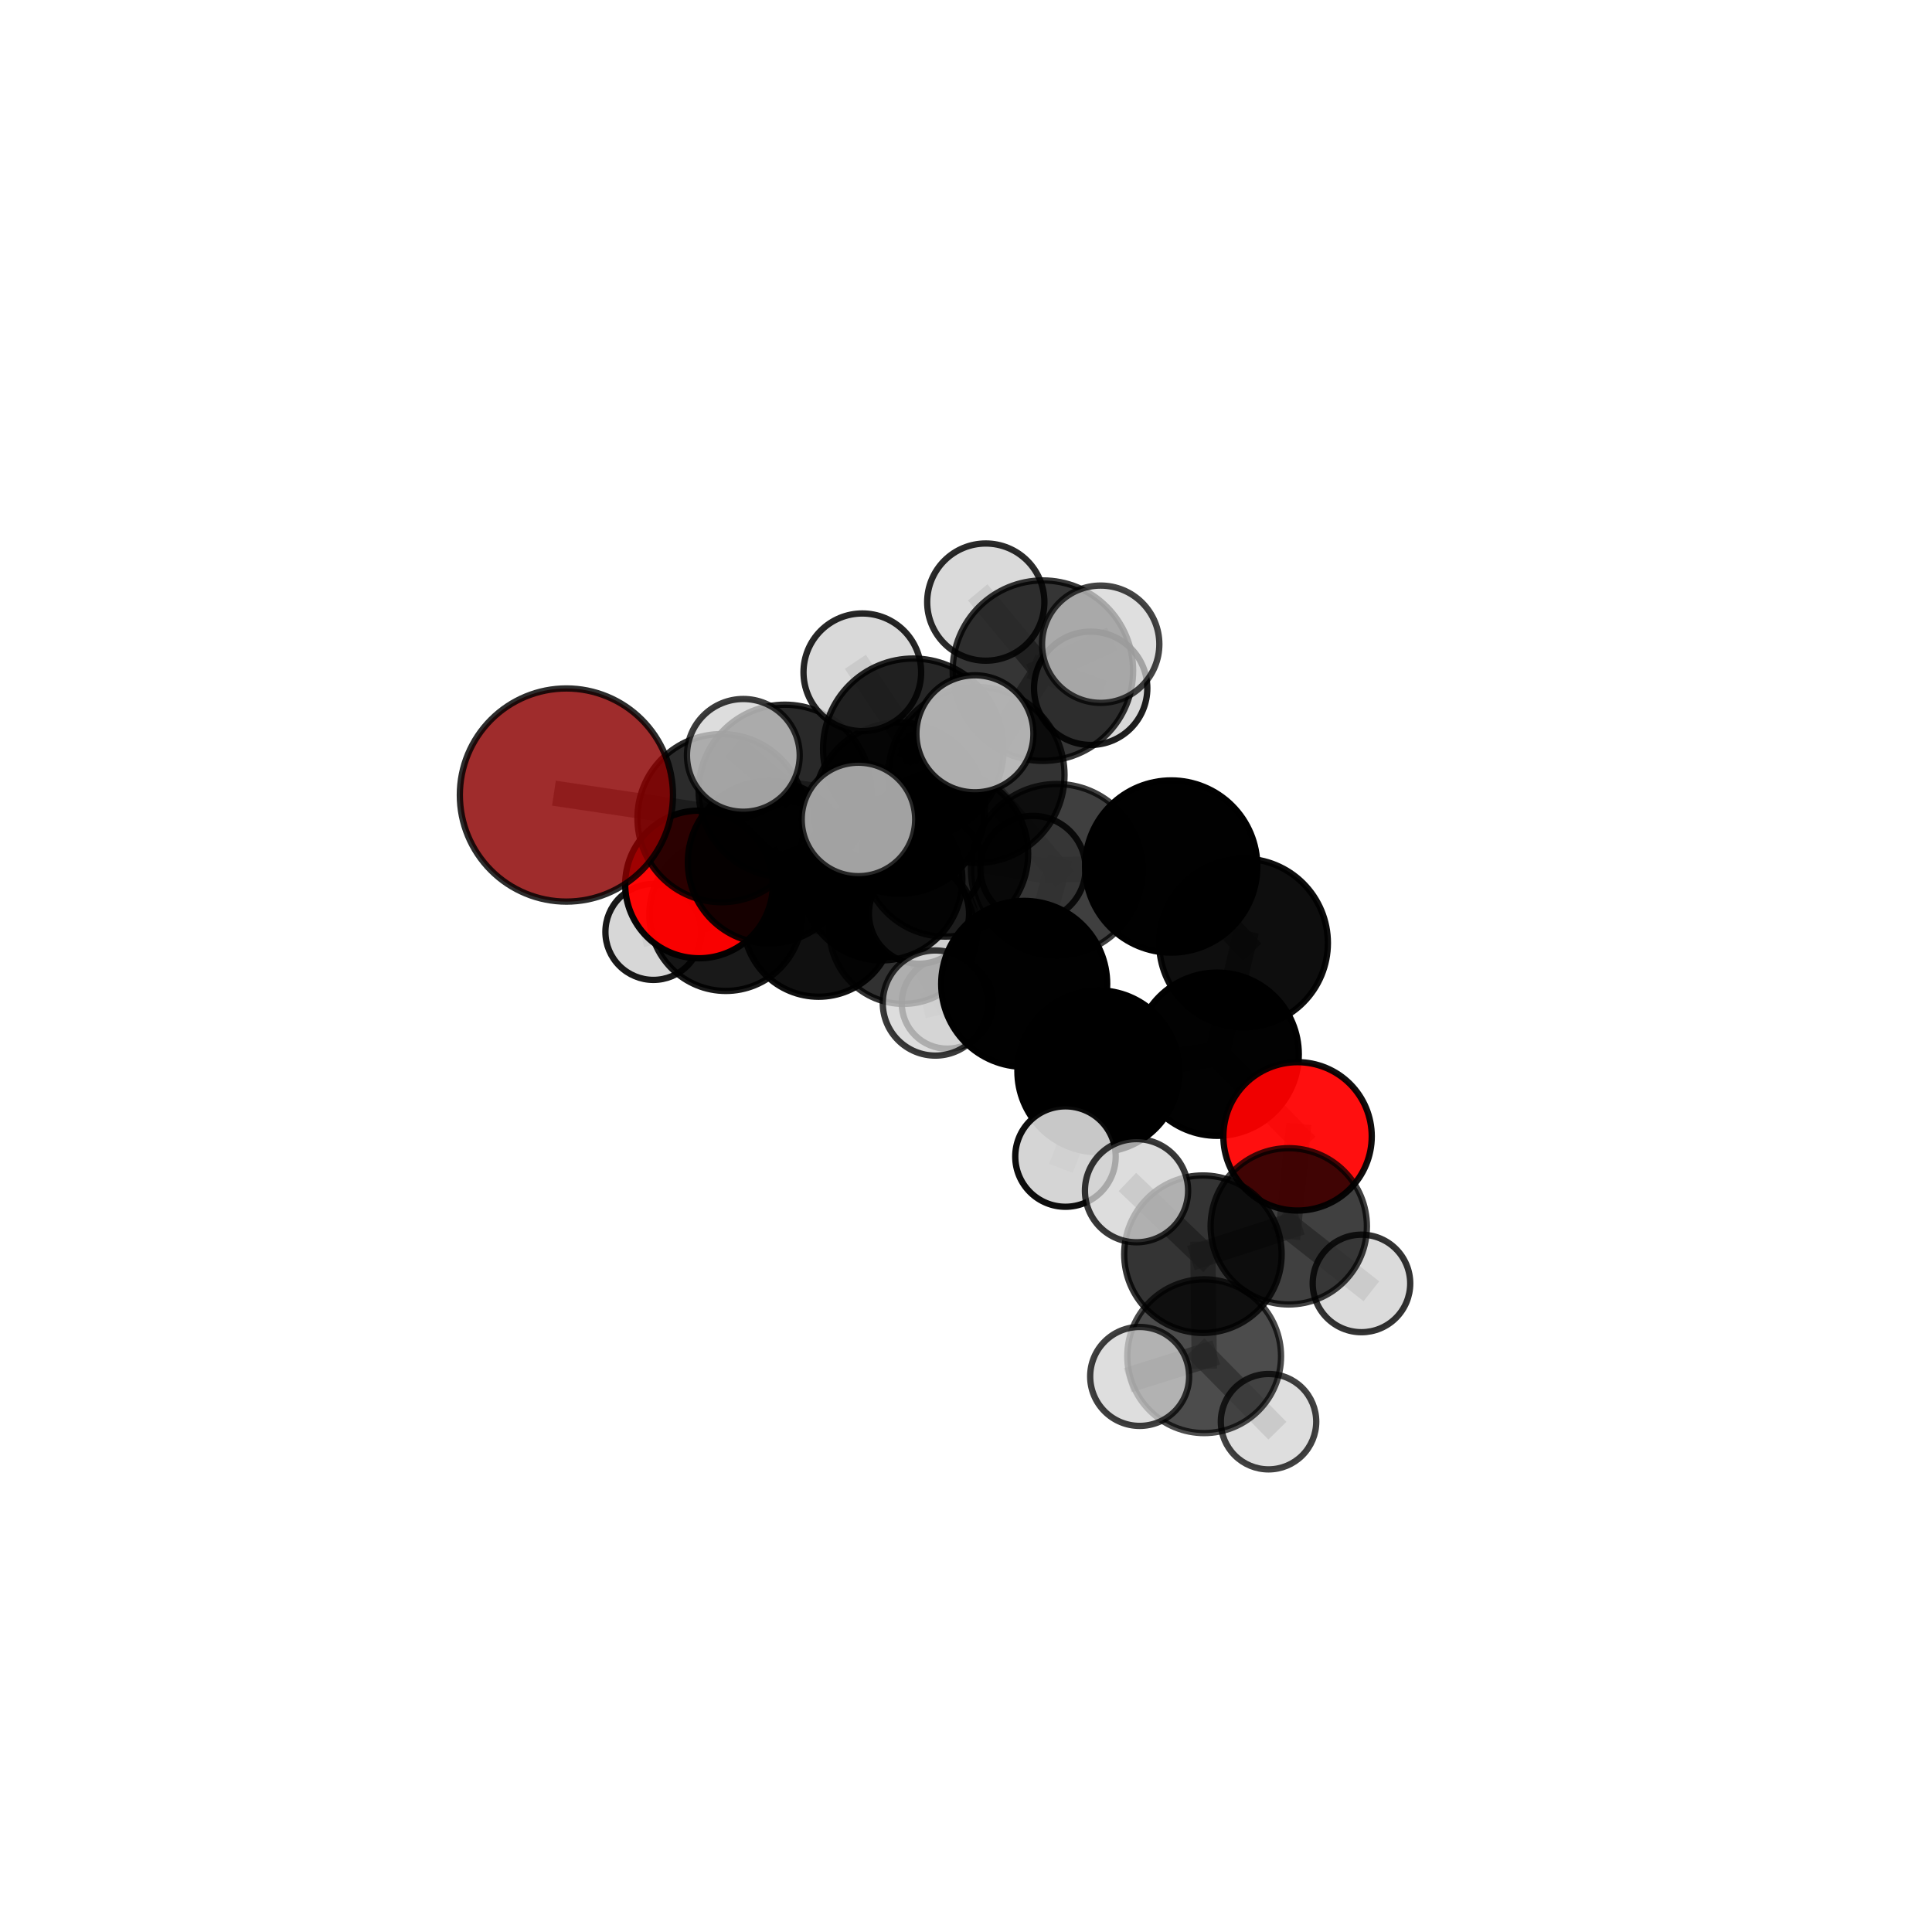 <?xml version="1.0" encoding="utf-8" standalone="no"?>
<!DOCTYPE svg PUBLIC "-//W3C//DTD SVG 1.1//EN"
  "http://www.w3.org/Graphics/SVG/1.1/DTD/svg11.dtd">
<svg xmlns:xlink="http://www.w3.org/1999/xlink" width="153pt" height="153pt" viewBox="0 0 153 153" xmlns="http://www.w3.org/2000/svg" version="1.1">
 <defs>
  <style type="text/css">*{stroke-linejoin: round; stroke-linecap: butt}</style>
 </defs>
 <g id="figure_1">
  <g id="patch_1">
   <path d="M 0 153 
L 153 153 
L 153 0 
L 0 0 
L 0 153 
z
" style="fill: none"/>
  </g>
  <g id="patch_2">
   <path d="M 7.2 145.8 
L 145.8 145.8 
L 145.8 7.2 
L 7.2 7.2 
L 7.2 145.8 
z
" style="fill: none"/>
  </g>
  <g id="axes_1">
   <g id="line2d_1">
    <path d="M 44.856 62.96 
L 57.139 64.791 
" clip-path="url(#p65ae4359fa)" style="fill: none; stroke: #808080; stroke-opacity: 0.704; stroke-width: 2; stroke-linecap: square"/>
   </g>
   <g id="line2d_2">
    <path d="M 57.139 64.791 
L 60.906 68.279 
" clip-path="url(#p65ae4359fa)" style="fill: none; stroke: #808080; stroke-opacity: 0.683; stroke-width: 2; stroke-linecap: square"/>
   </g>
   <g id="line2d_3">
    <path d="M 102.756 89.992 
L 96.39 83.484 
" clip-path="url(#p65ae4359fa)" style="fill: none; stroke: #808080; stroke-opacity: 0.66; stroke-width: 2; stroke-linecap: square"/>
   </g>
   <g id="line2d_4">
    <path d="M 102.756 89.992 
L 102.06 97.116 
" clip-path="url(#p65ae4359fa)" style="fill: none; stroke: #808080; stroke-opacity: 0.64; stroke-width: 2; stroke-linecap: square"/>
   </g>
   <g id="line2d_5">
    <path d="M 102.06 97.116 
L 95.262 99.323 
" clip-path="url(#p65ae4359fa)" style="fill: none; stroke: #808080; stroke-opacity: 0.635; stroke-width: 2; stroke-linecap: square"/>
   </g>
   <g id="line2d_6">
    <path d="M 102.06 97.116 
L 107.817 101.64 
" clip-path="url(#p65ae4359fa)" style="fill: none; stroke: #808080; stroke-opacity: 0.622; stroke-width: 2; stroke-linecap: square"/>
   </g>
   <g id="line2d_7">
    <path d="M 55.357 70.042 
L 60.906 68.279 
" clip-path="url(#p65ae4359fa)" style="fill: none; stroke: #808080; stroke-opacity: 0.655; stroke-width: 2; stroke-linecap: square"/>
   </g>
   <g id="line2d_8">
    <path d="M 55.357 70.042 
L 57.48 72.419 
" clip-path="url(#p65ae4359fa)" style="fill: none; stroke: #808080; stroke-opacity: 0.629; stroke-width: 2; stroke-linecap: square"/>
   </g>
   <g id="line2d_9">
    <path d="M 57.48 72.419 
L 64.827 72.969 
" clip-path="url(#p65ae4359fa)" style="fill: none; stroke: #808080; stroke-opacity: 0.607; stroke-width: 2; stroke-linecap: square"/>
   </g>
   <g id="line2d_10">
    <path d="M 57.48 72.419 
L 51.744 73.801 
" clip-path="url(#p65ae4359fa)" style="fill: none; stroke: #808080; stroke-opacity: 0.606; stroke-width: 2; stroke-linecap: square"/>
   </g>
   <g id="line2d_11">
    <path d="M 77.331 61.371 
L 83.689 68.884 
" clip-path="url(#p65ae4359fa)" style="fill: none; stroke: #808080; stroke-opacity: 0.734; stroke-width: 2; stroke-linecap: square"/>
   </g>
   <g id="line2d_12">
    <path d="M 77.331 61.371 
L 71.218 64 
" clip-path="url(#p65ae4359fa)" style="fill: none; stroke: #808080; stroke-opacity: 0.734; stroke-width: 2; stroke-linecap: square"/>
   </g>
   <g id="line2d_13">
    <path d="M 77.331 61.371 
L 82.59 53.111 
" clip-path="url(#p65ae4359fa)" style="fill: none; stroke: #808080; stroke-opacity: 0.762; stroke-width: 2; stroke-linecap: square"/>
   </g>
   <g id="line2d_14">
    <path d="M 77.331 61.371 
L 72.329 59.302 
" clip-path="url(#p65ae4359fa)" style="fill: none; stroke: #808080; stroke-opacity: 0.762; stroke-width: 2; stroke-linecap: square"/>
   </g>
   <g id="line2d_15">
    <path d="M 83.689 68.884 
L 92.752 68.621 
" clip-path="url(#p65ae4359fa)" style="fill: none; stroke: #808080; stroke-opacity: 0.723; stroke-width: 2; stroke-linecap: square"/>
   </g>
   <g id="line2d_16">
    <path d="M 83.689 68.884 
L 81.108 77.915 
" clip-path="url(#p65ae4359fa)" style="fill: none; stroke: #808080; stroke-opacity: 0.704; stroke-width: 2; stroke-linecap: square"/>
   </g>
   <g id="line2d_17">
    <path d="M 71.218 64 
L 62.157 62.634 
" clip-path="url(#p65ae4359fa)" style="fill: none; stroke: #808080; stroke-opacity: 0.723; stroke-width: 2; stroke-linecap: square"/>
   </g>
   <g id="line2d_18">
    <path d="M 71.218 64 
L 74.857 67.605 
" clip-path="url(#p65ae4359fa)" style="fill: none; stroke: #808080; stroke-opacity: 0.703; stroke-width: 2; stroke-linecap: square"/>
   </g>
   <g id="line2d_19">
    <path d="M 82.59 53.111 
L 78.067 47.682 
" clip-path="url(#p65ae4359fa)" style="fill: none; stroke: #808080; stroke-opacity: 0.786; stroke-width: 2; stroke-linecap: square"/>
   </g>
   <g id="line2d_20">
    <path d="M 82.59 53.111 
L 87.166 51.017 
" clip-path="url(#p65ae4359fa)" style="fill: none; stroke: #808080; stroke-opacity: 0.786; stroke-width: 2; stroke-linecap: square"/>
   </g>
   <g id="line2d_21">
    <path d="M 82.59 53.111 
L 86.373 54.508 
" clip-path="url(#p65ae4359fa)" style="fill: none; stroke: #808080; stroke-opacity: 0.766; stroke-width: 2; stroke-linecap: square"/>
   </g>
   <g id="line2d_22">
    <path d="M 72.329 59.302 
L 68.291 53.24 
" clip-path="url(#p65ae4359fa)" style="fill: none; stroke: #808080; stroke-opacity: 0.788; stroke-width: 2; stroke-linecap: square"/>
   </g>
   <g id="line2d_23">
    <path d="M 72.329 59.302 
L 67.983 64.893 
" clip-path="url(#p65ae4359fa)" style="fill: none; stroke: #808080; stroke-opacity: 0.767; stroke-width: 2; stroke-linecap: square"/>
   </g>
   <g id="line2d_24">
    <path d="M 72.329 59.302 
L 77.206 58.111 
" clip-path="url(#p65ae4359fa)" style="fill: none; stroke: #808080; stroke-opacity: 0.785; stroke-width: 2; stroke-linecap: square"/>
   </g>
   <g id="line2d_25">
    <path d="M 92.752 68.621 
L 98.477 74.679 
" clip-path="url(#p65ae4359fa)" style="fill: none; stroke: #808080; stroke-opacity: 0.714; stroke-width: 2; stroke-linecap: square"/>
   </g>
   <g id="line2d_26">
    <path d="M 81.108 77.915 
L 86.982 84.84 
" clip-path="url(#p65ae4359fa)" style="fill: none; stroke: #808080; stroke-opacity: 0.675; stroke-width: 2; stroke-linecap: square"/>
   </g>
   <g id="line2d_27">
    <path d="M 81.108 77.915 
L 74.072 79.432 
" clip-path="url(#p65ae4359fa)" style="fill: none; stroke: #808080; stroke-opacity: 0.683; stroke-width: 2; stroke-linecap: square"/>
   </g>
   <g id="line2d_28">
    <path d="M 62.157 62.634 
L 57.139 64.791 
" clip-path="url(#p65ae4359fa)" style="fill: none; stroke: #808080; stroke-opacity: 0.713; stroke-width: 2; stroke-linecap: square"/>
   </g>
   <g id="line2d_29">
    <path d="M 62.157 62.634 
L 58.867 59.819 
" clip-path="url(#p65ae4359fa)" style="fill: none; stroke: #808080; stroke-opacity: 0.738; stroke-width: 2; stroke-linecap: square"/>
   </g>
   <g id="line2d_30">
    <path d="M 74.857 67.605 
L 69.824 69.666 
" clip-path="url(#p65ae4359fa)" style="fill: none; stroke: #808080; stroke-opacity: 0.673; stroke-width: 2; stroke-linecap: square"/>
   </g>
   <g id="line2d_31">
    <path d="M 74.857 67.605 
L 81.802 68.779 
" clip-path="url(#p65ae4359fa)" style="fill: none; stroke: #808080; stroke-opacity: 0.683; stroke-width: 2; stroke-linecap: square"/>
   </g>
   <g id="line2d_32">
    <path d="M 98.477 74.679 
L 96.39 83.484 
" clip-path="url(#p65ae4359fa)" style="fill: none; stroke: #808080; stroke-opacity: 0.687; stroke-width: 2; stroke-linecap: square"/>
   </g>
   <g id="line2d_33">
    <path d="M 86.982 84.84 
L 96.39 83.484 
" clip-path="url(#p65ae4359fa)" style="fill: none; stroke: #808080; stroke-opacity: 0.667; stroke-width: 2; stroke-linecap: square"/>
   </g>
   <g id="line2d_34">
    <path d="M 86.982 84.84 
L 84.378 91.59 
" clip-path="url(#p65ae4359fa)" style="fill: none; stroke: #808080; stroke-opacity: 0.65; stroke-width: 2; stroke-linecap: square"/>
   </g>
   <g id="line2d_35">
    <path d="M 69.824 69.666 
L 60.906 68.279 
" clip-path="url(#p65ae4359fa)" style="fill: none; stroke: #808080; stroke-opacity: 0.664; stroke-width: 2; stroke-linecap: square"/>
   </g>
   <g id="line2d_36">
    <path d="M 69.824 69.666 
L 72.778 72.355 
" clip-path="url(#p65ae4359fa)" style="fill: none; stroke: #808080; stroke-opacity: 0.648; stroke-width: 2; stroke-linecap: square"/>
   </g>
   <g id="line2d_37">
    <path d="M 95.262 99.323 
L 95.361 107.401 
" clip-path="url(#p65ae4359fa)" style="fill: none; stroke: #808080; stroke-opacity: 0.628; stroke-width: 2; stroke-linecap: square"/>
   </g>
   <g id="line2d_38">
    <path d="M 95.262 99.323 
L 90.005 94.294 
" clip-path="url(#p65ae4359fa)" style="fill: none; stroke: #808080; stroke-opacity: 0.65; stroke-width: 2; stroke-linecap: square"/>
   </g>
   <g id="line2d_39">
    <path d="M 64.827 72.969 
L 71.54 73.646 
" clip-path="url(#p65ae4359fa)" style="fill: none; stroke: #808080; stroke-opacity: 0.594; stroke-width: 2; stroke-linecap: square"/>
   </g>
   <g id="line2d_40">
    <path d="M 95.361 107.401 
L 90.252 109.004 
" clip-path="url(#p65ae4359fa)" style="fill: none; stroke: #808080; stroke-opacity: 0.621; stroke-width: 2; stroke-linecap: square"/>
   </g>
   <g id="line2d_41">
    <path d="M 95.361 107.401 
L 100.459 112.587 
" clip-path="url(#p65ae4359fa)" style="fill: none; stroke: #808080; stroke-opacity: 0.606; stroke-width: 2; stroke-linecap: square"/>
   </g>
   <g id="line2d_42">
    <path d="M 71.54 73.646 
L 75.018 79.439 
" clip-path="url(#p65ae4359fa)" style="fill: none; stroke: #808080; stroke-opacity: 0.573; stroke-width: 2; stroke-linecap: square"/>
   </g>
   <g id="line2d_43">
    <path d="M 71.54 73.646 
L 73.982 68.431 
" clip-path="url(#p65ae4359fa)" style="fill: none; stroke: #808080; stroke-opacity: 0.594; stroke-width: 2; stroke-linecap: square"/>
   </g>
   <g id="Path3DCollection_1">
    <path d="M 73.982 72.238 
C 74.992 72.238 75.96 71.836 76.674 71.123 
C 77.388 70.409 77.789 69.44 77.789 68.431 
C 77.789 67.421 77.388 66.453 76.674 65.739 
C 75.96 65.025 74.992 64.624 73.982 64.624 
C 72.973 64.624 72.004 65.025 71.29 65.739 
C 70.577 66.453 70.175 67.421 70.175 68.431 
C 70.175 69.44 70.577 70.409 71.29 71.123 
C 72.004 71.836 72.973 72.238 73.982 72.238 
z
" clip-path="url(#p65ae4359fa)" style="fill: #d3d3d3; fill-opacity: 0.886; stroke: #000000; stroke-opacity: 0.886; stroke-width: 0.5"/>
    <path d="M 75.018 83.047 
C 75.975 83.047 76.893 82.667 77.57 81.991 
C 78.246 81.314 78.626 80.396 78.626 79.439 
C 78.626 78.482 78.246 77.564 77.57 76.888 
C 76.893 76.211 75.975 75.831 75.018 75.831 
C 74.061 75.831 73.143 76.211 72.467 76.888 
C 71.79 77.564 71.41 78.482 71.41 79.439 
C 71.41 80.396 71.79 81.314 72.467 81.991 
C 73.143 82.667 74.061 83.047 75.018 83.047 
z
" clip-path="url(#p65ae4359fa)" style="fill: #d3d3d3; fill-opacity: 0.81; stroke: #000000; stroke-opacity: 0.81; stroke-width: 0.5"/>
    <path d="M 71.54 79.501 
C 73.093 79.501 74.583 78.884 75.681 77.786 
C 76.779 76.688 77.396 75.199 77.396 73.646 
C 77.396 72.093 76.779 70.603 75.681 69.505 
C 74.583 68.407 73.093 67.79 71.54 67.79 
C 69.987 67.79 68.498 68.407 67.4 69.505 
C 66.302 70.603 65.685 72.093 65.685 73.646 
C 65.685 75.199 66.302 76.688 67.4 77.786 
C 68.498 78.884 69.987 79.501 71.54 79.501 
z
" clip-path="url(#p65ae4359fa)" style="fill-opacity: 0.805; stroke: #000000; stroke-opacity: 0.805; stroke-width: 0.5"/>
    <path d="M 64.827 78.934 
C 66.409 78.934 67.926 78.306 69.045 77.187 
C 70.163 76.068 70.792 74.551 70.792 72.969 
C 70.792 71.387 70.163 69.87 69.045 68.751 
C 67.926 67.632 66.409 67.004 64.827 67.004 
C 63.245 67.004 61.727 67.632 60.609 68.751 
C 59.49 69.87 58.861 71.387 58.861 72.969 
C 58.861 74.551 59.49 76.068 60.609 77.187 
C 61.727 78.306 63.245 78.934 64.827 78.934 
z
" clip-path="url(#p65ae4359fa)" style="fill-opacity: 0.935; stroke: #000000; stroke-opacity: 0.935; stroke-width: 0.5"/>
    <path d="M 51.744 77.601 
C 52.752 77.601 53.719 77.2 54.431 76.488 
C 55.144 75.775 55.544 74.809 55.544 73.801 
C 55.544 72.793 55.144 71.826 54.431 71.114 
C 53.719 70.401 52.752 70.001 51.744 70.001 
C 50.736 70.001 49.77 70.401 49.057 71.114 
C 48.344 71.826 47.944 72.793 47.944 73.801 
C 47.944 74.809 48.344 75.775 49.057 76.488 
C 49.77 77.2 50.736 77.601 51.744 77.601 
z
" clip-path="url(#p65ae4359fa)" style="fill: #d3d3d3; fill-opacity: 0.901; stroke: #000000; stroke-opacity: 0.901; stroke-width: 0.5"/>
    <path d="M 57.48 78.475 
C 59.086 78.475 60.627 77.837 61.763 76.701 
C 62.898 75.566 63.537 74.025 63.537 72.419 
C 63.537 70.813 62.898 69.272 61.763 68.137 
C 60.627 67.001 59.086 66.363 57.48 66.363 
C 55.874 66.363 54.334 67.001 53.198 68.137 
C 52.062 69.272 51.424 70.813 51.424 72.419 
C 51.424 74.025 52.062 75.566 53.198 76.701 
C 54.334 77.837 55.874 78.475 57.48 78.475 
z
" clip-path="url(#p65ae4359fa)" style="fill-opacity: 0.899; stroke: #000000; stroke-opacity: 0.899; stroke-width: 0.5"/>
    <path d="M 55.357 75.888 
C 56.908 75.888 58.395 75.272 59.492 74.176 
C 60.588 73.079 61.204 71.592 61.204 70.042 
C 61.204 68.491 60.588 67.004 59.492 65.907 
C 58.395 64.811 56.908 64.195 55.357 64.195 
C 53.807 64.195 52.319 64.811 51.223 65.907 
C 50.127 67.004 49.51 68.491 49.51 70.042 
C 49.51 71.592 50.127 73.079 51.223 74.176 
C 52.319 75.272 53.807 75.888 55.357 75.888 
z
" clip-path="url(#p65ae4359fa)" style="fill: #ff0000; fill-opacity: 0.97; stroke: #000000; stroke-opacity: 0.97; stroke-width: 0.5"/>
    <path d="M 72.778 76.321 
C 73.83 76.321 74.838 75.903 75.582 75.159 
C 76.326 74.415 76.743 73.407 76.743 72.355 
C 76.743 71.303 76.326 70.295 75.582 69.551 
C 74.838 68.807 73.83 68.39 72.778 68.39 
C 71.726 68.39 70.718 68.807 69.974 69.551 
C 69.23 70.295 68.812 71.303 68.812 72.355 
C 68.812 73.407 69.23 74.415 69.974 75.159 
C 70.718 75.903 71.726 76.321 72.778 76.321 
z
" clip-path="url(#p65ae4359fa)" style="fill: #d3d3d3; fill-opacity: 0.971; stroke: #000000; stroke-opacity: 0.971; stroke-width: 0.5"/>
    <path d="M 69.824 76.055 
C 71.518 76.055 73.143 75.381 74.341 74.183 
C 75.539 72.985 76.212 71.36 76.212 69.666 
C 76.212 67.972 75.539 66.347 74.341 65.149 
C 73.143 63.951 71.518 63.278 69.824 63.278 
C 68.129 63.278 66.504 63.951 65.307 65.149 
C 64.109 66.347 63.435 67.972 63.435 69.666 
C 63.435 71.36 64.109 72.985 65.307 74.183 
C 66.504 75.381 68.129 76.055 69.824 76.055 
z
" clip-path="url(#p65ae4359fa)" style="fill-opacity: 0.905; stroke: #000000; stroke-opacity: 0.905; stroke-width: 0.5"/>
    <path d="M 60.906 74.712 
C 62.612 74.712 64.249 74.034 65.455 72.828 
C 66.662 71.621 67.339 69.985 67.339 68.279 
C 67.339 66.573 66.662 64.936 65.455 63.73 
C 64.249 62.523 62.612 61.845 60.906 61.845 
C 59.2 61.845 57.564 62.523 56.357 63.73 
C 55.151 64.936 54.473 66.573 54.473 68.279 
C 54.473 69.985 55.151 71.621 56.357 72.828 
C 57.564 74.034 59.2 74.712 60.906 74.712 
z
" clip-path="url(#p65ae4359fa)" style="fill-opacity: 0.907; stroke: #000000; stroke-opacity: 0.907; stroke-width: 0.5"/>
    <path d="M 81.802 72.946 
C 82.908 72.946 83.968 72.507 84.749 71.726 
C 85.531 70.944 85.97 69.884 85.97 68.779 
C 85.97 67.673 85.531 66.613 84.749 65.832 
C 83.968 65.05 82.908 64.611 81.802 64.611 
C 80.697 64.611 79.637 65.05 78.855 65.832 
C 78.074 66.613 77.635 67.673 77.635 68.779 
C 77.635 69.884 78.074 70.944 78.855 71.726 
C 79.637 72.507 80.697 72.946 81.802 72.946 
z
" clip-path="url(#p65ae4359fa)" style="fill: #d3d3d3; fill-opacity: 0.859; stroke: #000000; stroke-opacity: 0.859; stroke-width: 0.5"/>
    <path d="M 74.857 74.17 
C 76.598 74.17 78.268 73.478 79.499 72.247 
C 80.73 71.016 81.422 69.346 81.422 67.605 
C 81.422 65.864 80.73 64.194 79.499 62.962 
C 78.268 61.731 76.598 61.04 74.857 61.04 
C 73.116 61.04 71.446 61.731 70.215 62.962 
C 68.984 64.194 68.292 65.864 68.292 67.605 
C 68.292 69.346 68.984 71.016 70.215 72.247 
C 71.446 73.478 73.116 74.17 74.857 74.17 
z
" clip-path="url(#p65ae4359fa)" style="fill-opacity: 0.858; stroke: #000000; stroke-opacity: 0.858; stroke-width: 0.5"/>
    <path d="M 57.139 71.449 
C 58.905 71.449 60.599 70.748 61.847 69.499 
C 63.096 68.251 63.798 66.557 63.798 64.791 
C 63.798 63.025 63.096 61.332 61.847 60.083 
C 60.599 58.835 58.905 58.133 57.139 58.133 
C 55.374 58.133 53.68 58.835 52.431 60.083 
C 51.183 61.332 50.481 63.025 50.481 64.791 
C 50.481 66.557 51.183 68.251 52.431 69.499 
C 53.68 70.748 55.374 71.449 57.139 71.449 
z
" clip-path="url(#p65ae4359fa)" style="fill-opacity: 0.829; stroke: #000000; stroke-opacity: 0.829; stroke-width: 0.5"/>
    <path d="M 44.856 71.4 
C 47.094 71.4 49.241 70.511 50.824 68.928 
C 52.407 67.345 53.296 65.199 53.296 62.96 
C 53.296 60.722 52.407 58.575 50.824 56.992 
C 49.241 55.41 47.094 54.52 44.856 54.52 
C 42.618 54.52 40.471 55.41 38.888 56.992 
C 37.306 58.575 36.416 60.722 36.416 62.96 
C 36.416 65.199 37.306 67.345 38.888 68.928 
C 40.471 70.511 42.618 71.4 44.856 71.4 
z
" clip-path="url(#p65ae4359fa)" style="fill: #8b0000; fill-opacity: 0.825; stroke: #000000; stroke-opacity: 0.825; stroke-width: 0.5"/>
    <path d="M 86.373 58.994 
C 87.563 58.994 88.704 58.521 89.545 57.68 
C 90.386 56.839 90.859 55.698 90.859 54.508 
C 90.859 53.318 90.386 52.177 89.545 51.336 
C 88.704 50.495 87.563 50.022 86.373 50.022 
C 85.184 50.022 84.042 50.495 83.201 51.336 
C 82.36 52.177 81.887 53.318 81.887 54.508 
C 81.887 55.698 82.36 56.839 83.201 57.68 
C 84.042 58.521 85.184 58.994 86.373 58.994 
z
" clip-path="url(#p65ae4359fa)" style="fill: #d3d3d3; fill-opacity: 0.879; stroke: #000000; stroke-opacity: 0.879; stroke-width: 0.5"/>
    <path d="M 71.218 70.786 
C 73.018 70.786 74.744 70.071 76.017 68.799 
C 77.29 67.526 78.005 65.8 78.005 64 
C 78.005 62.2 77.29 60.474 76.017 59.201 
C 74.744 57.929 73.018 57.214 71.218 57.214 
C 69.419 57.214 67.692 57.929 66.42 59.201 
C 65.147 60.474 64.432 62.2 64.432 64 
C 64.432 65.8 65.147 67.526 66.42 68.799 
C 67.692 70.071 69.419 70.786 71.218 70.786 
z
" clip-path="url(#p65ae4359fa)" style="fill-opacity: 0.875; stroke: #000000; stroke-opacity: 0.875; stroke-width: 0.5"/>
    <path d="M 62.157 69.462 
C 63.968 69.462 65.705 68.743 66.985 67.462 
C 68.266 66.182 68.985 64.445 68.985 62.634 
C 68.985 60.823 68.266 59.086 66.985 57.805 
C 65.705 56.525 63.968 55.806 62.157 55.806 
C 60.346 55.806 58.609 56.525 57.329 57.805 
C 56.048 59.086 55.329 60.823 55.329 62.634 
C 55.329 64.445 56.048 66.182 57.329 67.462 
C 58.609 68.743 60.346 69.462 62.157 69.462 
z
" clip-path="url(#p65ae4359fa)" style="fill-opacity: 0.839; stroke: #000000; stroke-opacity: 0.839; stroke-width: 0.5"/>
    <path d="M 78.067 52.322 
C 79.297 52.322 80.478 51.833 81.348 50.963 
C 82.218 50.093 82.707 48.912 82.707 47.682 
C 82.707 46.451 82.218 45.271 81.348 44.4 
C 80.478 43.53 79.297 43.041 78.067 43.041 
C 76.836 43.041 75.656 43.53 74.785 44.4 
C 73.915 45.271 73.426 46.451 73.426 47.682 
C 73.426 48.912 73.915 50.093 74.785 50.963 
C 75.656 51.833 76.836 52.322 78.067 52.322 
z
" clip-path="url(#p65ae4359fa)" style="fill: #d3d3d3; fill-opacity: 0.833; stroke: #000000; stroke-opacity: 0.833; stroke-width: 0.5"/>
    <path d="M 82.59 60.257 
C 84.485 60.257 86.303 59.504 87.643 58.164 
C 88.982 56.824 89.735 55.006 89.735 53.111 
C 89.735 51.216 88.982 49.399 87.643 48.059 
C 86.303 46.719 84.485 45.966 82.59 45.966 
C 80.695 45.966 78.878 46.719 77.538 48.059 
C 76.198 49.399 75.445 51.216 75.445 53.111 
C 75.445 55.006 76.198 56.824 77.538 58.164 
C 78.878 59.504 80.695 60.257 82.59 60.257 
z
" clip-path="url(#p65ae4359fa)" style="fill-opacity: 0.79; stroke: #000000; stroke-opacity: 0.79; stroke-width: 0.5"/>
    <path d="M 58.867 64.283 
C 60.051 64.283 61.186 63.812 62.024 62.975 
C 62.861 62.138 63.331 61.003 63.331 59.819 
C 63.331 58.635 62.861 57.499 62.024 56.662 
C 61.186 55.825 60.051 55.355 58.867 55.355 
C 57.683 55.355 56.547 55.825 55.71 56.662 
C 54.873 57.499 54.403 58.635 54.403 59.819 
C 54.403 61.003 54.873 62.138 55.71 62.975 
C 56.547 63.812 57.683 64.283 58.867 64.283 
z
" clip-path="url(#p65ae4359fa)" style="fill: #d3d3d3; fill-opacity: 0.767; stroke: #000000; stroke-opacity: 0.767; stroke-width: 0.5"/>
    <path d="M 77.331 68.341 
C 79.18 68.341 80.953 67.607 82.26 66.3 
C 83.567 64.993 84.301 63.22 84.301 61.371 
C 84.301 59.523 83.567 57.75 82.26 56.443 
C 80.953 55.136 79.18 54.401 77.331 54.401 
C 75.483 54.401 73.71 55.136 72.403 56.443 
C 71.096 57.75 70.361 59.523 70.361 61.371 
C 70.361 63.22 71.096 64.993 72.403 66.3 
C 73.71 67.607 75.483 68.341 77.331 68.341 
z
" clip-path="url(#p65ae4359fa)" style="fill-opacity: 0.798; stroke: #000000; stroke-opacity: 0.798; stroke-width: 0.5"/>
    <path d="M 83.689 75.681 
C 85.492 75.681 87.221 74.965 88.495 73.69 
C 89.77 72.416 90.486 70.687 90.486 68.884 
C 90.486 67.081 89.77 65.353 88.495 64.078 
C 87.221 62.803 85.492 62.087 83.689 62.087 
C 81.887 62.087 80.158 62.803 78.883 64.078 
C 77.609 65.353 76.893 67.081 76.893 68.884 
C 76.893 70.687 77.609 72.416 78.883 73.69 
C 80.158 74.965 81.887 75.681 83.689 75.681 
z
" clip-path="url(#p65ae4359fa)" style="fill-opacity: 0.752; stroke: #000000; stroke-opacity: 0.752; stroke-width: 0.5"/>
    <path d="M 74.072 83.596 
C 75.176 83.596 76.235 83.157 77.016 82.376 
C 77.797 81.596 78.235 80.537 78.235 79.432 
C 78.235 78.328 77.797 77.269 77.016 76.488 
C 76.235 75.707 75.176 75.269 74.072 75.269 
C 72.967 75.269 71.908 75.707 71.128 76.488 
C 70.347 77.269 69.908 78.328 69.908 79.432 
C 69.908 80.537 70.347 81.596 71.128 82.376 
C 71.908 83.157 72.967 83.596 74.072 83.596 
z
" clip-path="url(#p65ae4359fa)" style="fill: #d3d3d3; fill-opacity: 0.773; stroke: #000000; stroke-opacity: 0.773; stroke-width: 0.5"/>
    <path d="M 87.166 55.662 
C 88.398 55.662 89.579 55.172 90.45 54.301 
C 91.321 53.43 91.811 52.249 91.811 51.017 
C 91.811 49.785 91.321 48.604 90.45 47.733 
C 89.579 46.862 88.398 46.373 87.166 46.373 
C 85.934 46.373 84.753 46.862 83.882 47.733 
C 83.011 48.604 82.522 49.785 82.522 51.017 
C 82.522 52.249 83.011 53.43 83.882 54.301 
C 84.753 55.172 85.934 55.662 87.166 55.662 
z
" clip-path="url(#p65ae4359fa)" style="fill: #d3d3d3; fill-opacity: 0.733; stroke: #000000; stroke-opacity: 0.733; stroke-width: 0.5"/>
    <path d="M 92.752 75.44 
C 94.561 75.44 96.295 74.721 97.574 73.442 
C 98.852 72.164 99.571 70.429 99.571 68.621 
C 99.571 66.813 98.852 65.078 97.574 63.8 
C 96.295 62.521 94.561 61.803 92.752 61.803 
C 90.944 61.803 89.21 62.521 87.931 63.8 
C 86.652 65.078 85.934 66.813 85.934 68.621 
C 85.934 70.429 86.652 72.164 87.931 73.442 
C 89.21 74.721 90.944 75.44 92.752 75.44 
z
" clip-path="url(#p65ae4359fa)" style="fill-opacity: 0.994; stroke: #000000; stroke-opacity: 0.994; stroke-width: 0.5"/>
    <path d="M 81.108 84.487 
C 82.851 84.487 84.522 83.794 85.755 82.562 
C 86.987 81.329 87.68 79.658 87.68 77.915 
C 87.68 76.172 86.987 74.5 85.755 73.268 
C 84.522 72.036 82.851 71.343 81.108 71.343 
C 79.365 71.343 77.693 72.036 76.461 73.268 
C 75.229 74.5 74.536 76.172 74.536 77.915 
C 74.536 79.658 75.229 81.329 76.461 82.562 
C 77.693 83.794 79.365 84.487 81.108 84.487 
z
" clip-path="url(#p65ae4359fa)" style="fill-opacity: 0.996; stroke: #000000; stroke-opacity: 0.996; stroke-width: 0.5"/>
    <path d="M 98.477 81.36 
C 100.249 81.36 101.949 80.656 103.202 79.403 
C 104.454 78.151 105.158 76.451 105.158 74.679 
C 105.158 72.908 104.454 71.208 103.202 69.955 
C 101.949 68.702 100.249 67.998 98.477 67.998 
C 96.706 67.998 95.006 68.702 93.753 69.955 
C 92.5 71.208 91.797 72.908 91.797 74.679 
C 91.797 76.451 92.5 78.151 93.753 79.403 
C 95.006 80.656 96.706 81.36 98.477 81.36 
z
" clip-path="url(#p65ae4359fa)" style="fill-opacity: 0.945; stroke: #000000; stroke-opacity: 0.945; stroke-width: 0.5"/>
    <path d="M 86.982 91.251 
C 88.682 91.251 90.313 90.575 91.515 89.373 
C 92.717 88.171 93.393 86.54 93.393 84.84 
C 93.393 83.14 92.717 81.509 91.515 80.307 
C 90.313 79.105 88.682 78.429 86.982 78.429 
C 85.282 78.429 83.651 79.105 82.449 80.307 
C 81.246 81.509 80.571 83.14 80.571 84.84 
C 80.571 86.54 81.246 88.171 82.449 89.373 
C 83.651 90.575 85.282 91.251 86.982 91.251 
z
" clip-path="url(#p65ae4359fa)" style="stroke: #000000; stroke-width: 0.5"/>
    <path d="M 84.378 95.567 
C 85.432 95.567 86.444 95.148 87.19 94.402 
C 87.935 93.656 88.354 92.644 88.354 91.59 
C 88.354 90.535 87.935 89.523 87.19 88.778 
C 86.444 88.032 85.432 87.613 84.378 87.613 
C 83.323 87.613 82.311 88.032 81.566 88.778 
C 80.82 89.523 80.401 90.535 80.401 91.59 
C 80.401 92.644 80.82 93.656 81.566 94.402 
C 82.311 95.148 83.323 95.567 84.378 95.567 
z
" clip-path="url(#p65ae4359fa)" style="fill: #d3d3d3; fill-opacity: 0.948; stroke: #000000; stroke-opacity: 0.948; stroke-width: 0.5"/>
    <path d="M 96.39 89.948 
C 98.104 89.948 99.748 89.267 100.96 88.054 
C 102.173 86.842 102.854 85.198 102.854 83.484 
C 102.854 81.77 102.173 80.125 100.96 78.913 
C 99.748 77.701 98.104 77.02 96.39 77.02 
C 94.676 77.02 93.031 77.701 91.819 78.913 
C 90.607 80.125 89.926 81.77 89.926 83.484 
C 89.926 85.198 90.607 86.842 91.819 88.054 
C 93.031 89.267 94.676 89.948 96.39 89.948 
z
" clip-path="url(#p65ae4359fa)" style="fill-opacity: 0.992; stroke: #000000; stroke-opacity: 0.992; stroke-width: 0.5"/>
    <path d="M 102.756 95.867 
C 104.315 95.867 105.809 95.248 106.911 94.147 
C 108.013 93.045 108.632 91.55 108.632 89.992 
C 108.632 88.434 108.013 86.939 106.911 85.837 
C 105.809 84.736 104.315 84.116 102.756 84.116 
C 101.198 84.116 99.704 84.736 98.602 85.837 
C 97.5 86.939 96.881 88.434 96.881 89.992 
C 96.881 91.55 97.5 93.045 98.602 94.147 
C 99.704 95.248 101.198 95.867 102.756 95.867 
z
" clip-path="url(#p65ae4359fa)" style="fill: #ff0000; fill-opacity: 0.939; stroke: #000000; stroke-opacity: 0.939; stroke-width: 0.5"/>
    <path d="M 68.291 57.899 
C 69.526 57.899 70.711 57.408 71.585 56.534 
C 72.458 55.661 72.949 54.476 72.949 53.24 
C 72.949 52.005 72.458 50.82 71.585 49.946 
C 70.711 49.073 69.526 48.582 68.291 48.582 
C 67.055 48.582 65.87 49.073 64.997 49.946 
C 64.123 50.82 63.632 52.005 63.632 53.24 
C 63.632 54.476 64.123 55.661 64.997 56.534 
C 65.87 57.408 67.055 57.899 68.291 57.899 
z
" clip-path="url(#p65ae4359fa)" style="fill: #d3d3d3; fill-opacity: 0.849; stroke: #000000; stroke-opacity: 0.849; stroke-width: 0.5"/>
    <path d="M 72.329 66.452 
C 74.225 66.452 76.044 65.699 77.385 64.358 
C 78.726 63.017 79.479 61.198 79.479 59.302 
C 79.479 57.405 78.726 55.587 77.385 54.246 
C 76.044 52.905 74.225 52.151 72.329 52.151 
C 70.433 52.151 68.614 52.905 67.273 54.246 
C 65.932 55.587 65.179 57.405 65.179 59.302 
C 65.179 61.198 65.932 63.017 67.273 64.358 
C 68.614 65.699 70.433 66.452 72.329 66.452 
z
" clip-path="url(#p65ae4359fa)" style="fill-opacity: 0.85; stroke: #000000; stroke-opacity: 0.85; stroke-width: 0.5"/>
    <path d="M 67.983 69.386 
C 69.174 69.386 70.317 68.913 71.16 68.07 
C 72.002 67.227 72.476 66.084 72.476 64.893 
C 72.476 63.701 72.002 62.558 71.16 61.716 
C 70.317 60.873 69.174 60.4 67.983 60.4 
C 66.791 60.4 65.648 60.873 64.805 61.716 
C 63.963 62.558 63.489 63.701 63.489 64.893 
C 63.489 66.084 63.963 67.227 64.805 68.07 
C 65.648 68.913 66.791 69.386 67.983 69.386 
z
" clip-path="url(#p65ae4359fa)" style="fill: #d3d3d3; fill-opacity: 0.765; stroke: #000000; stroke-opacity: 0.765; stroke-width: 0.5"/>
    <path d="M 107.817 105.501 
C 108.841 105.501 109.824 105.095 110.548 104.37 
C 111.272 103.646 111.679 102.664 111.679 101.64 
C 111.679 100.616 111.272 99.633 110.548 98.909 
C 109.824 98.185 108.841 97.778 107.817 97.778 
C 106.793 97.778 105.811 98.185 105.087 98.909 
C 104.362 99.633 103.956 100.616 103.956 101.64 
C 103.956 102.664 104.362 103.646 105.087 104.37 
C 105.811 105.095 106.793 105.501 107.817 105.501 
z
" clip-path="url(#p65ae4359fa)" style="fill: #d3d3d3; fill-opacity: 0.797; stroke: #000000; stroke-opacity: 0.797; stroke-width: 0.5"/>
    <path d="M 102.06 103.304 
C 103.701 103.304 105.276 102.652 106.436 101.492 
C 107.597 100.331 108.249 98.757 108.249 97.116 
C 108.249 95.474 107.597 93.9 106.436 92.74 
C 105.276 91.579 103.701 90.927 102.06 90.927 
C 100.419 90.927 98.844 91.579 97.684 92.74 
C 96.523 93.9 95.871 95.474 95.871 97.116 
C 95.871 98.757 96.523 100.331 97.684 101.492 
C 98.844 102.652 100.419 103.304 102.06 103.304 
z
" clip-path="url(#p65ae4359fa)" style="fill-opacity: 0.749; stroke: #000000; stroke-opacity: 0.749; stroke-width: 0.5"/>
    <path d="M 77.206 62.745 
C 78.435 62.745 79.613 62.257 80.482 61.388 
C 81.351 60.519 81.839 59.34 81.839 58.111 
C 81.839 56.883 81.351 55.704 80.482 54.835 
C 79.613 53.966 78.435 53.478 77.206 53.478 
C 75.977 53.478 74.798 53.966 73.929 54.835 
C 73.06 55.704 72.572 56.883 72.572 58.111 
C 72.572 59.34 73.06 60.519 73.929 61.388 
C 74.798 62.257 75.977 62.745 77.206 62.745 
z
" clip-path="url(#p65ae4359fa)" style="fill: #d3d3d3; fill-opacity: 0.827; stroke: #000000; stroke-opacity: 0.827; stroke-width: 0.5"/>
    <path d="M 95.262 105.558 
C 96.916 105.558 98.502 104.901 99.671 103.732 
C 100.84 102.563 101.497 100.977 101.497 99.323 
C 101.497 97.67 100.84 96.084 99.671 94.915 
C 98.502 93.745 96.916 93.088 95.262 93.088 
C 93.609 93.088 92.023 93.745 90.854 94.915 
C 89.684 96.084 89.028 97.67 89.028 99.323 
C 89.028 100.977 89.684 102.563 90.854 103.732 
C 92.023 104.901 93.609 105.558 95.262 105.558 
z
" clip-path="url(#p65ae4359fa)" style="fill-opacity: 0.793; stroke: #000000; stroke-opacity: 0.793; stroke-width: 0.5"/>
    <path d="M 90.005 98.38 
C 91.088 98.38 92.127 97.949 92.893 97.183 
C 93.659 96.417 94.09 95.378 94.09 94.294 
C 94.09 93.211 93.659 92.172 92.893 91.406 
C 92.127 90.64 91.088 90.209 90.005 90.209 
C 88.921 90.209 87.882 90.64 87.116 91.406 
C 86.35 92.172 85.919 93.211 85.919 94.294 
C 85.919 95.378 86.35 96.417 87.116 97.183 
C 87.882 97.949 88.921 98.38 90.005 98.38 
z
" clip-path="url(#p65ae4359fa)" style="fill: #d3d3d3; fill-opacity: 0.78; stroke: #000000; stroke-opacity: 0.78; stroke-width: 0.5"/>
    <path d="M 100.459 116.364 
C 101.461 116.364 102.422 115.966 103.13 115.258 
C 103.838 114.549 104.236 113.588 104.236 112.587 
C 104.236 111.585 103.838 110.624 103.13 109.915 
C 102.422 109.207 101.461 108.809 100.459 108.809 
C 99.457 108.809 98.496 109.207 97.788 109.915 
C 97.079 110.624 96.681 111.585 96.681 112.587 
C 96.681 113.588 97.079 114.549 97.788 115.258 
C 98.496 115.966 99.457 116.364 100.459 116.364 
z
" clip-path="url(#p65ae4359fa)" style="fill: #d3d3d3; fill-opacity: 0.743; stroke: #000000; stroke-opacity: 0.743; stroke-width: 0.5"/>
    <path d="M 95.361 113.49 
C 96.976 113.49 98.525 112.848 99.666 111.707 
C 100.808 110.565 101.449 109.016 101.449 107.401 
C 101.449 105.787 100.808 104.238 99.666 103.096 
C 98.525 101.955 96.976 101.313 95.361 101.313 
C 93.746 101.313 92.198 101.955 91.056 103.096 
C 89.914 104.238 89.273 105.787 89.273 107.401 
C 89.273 109.016 89.914 110.565 91.056 111.707 
C 92.198 112.848 93.746 113.49 95.361 113.49 
z
" clip-path="url(#p65ae4359fa)" style="fill-opacity: 0.7; stroke: #000000; stroke-opacity: 0.7; stroke-width: 0.5"/>
    <path d="M 90.252 112.921 
C 91.291 112.921 92.287 112.509 93.022 111.774 
C 93.757 111.039 94.17 110.043 94.17 109.004 
C 94.17 107.965 93.757 106.968 93.022 106.234 
C 92.287 105.499 91.291 105.086 90.252 105.086 
C 89.213 105.086 88.216 105.499 87.482 106.234 
C 86.747 106.968 86.334 107.965 86.334 109.004 
C 86.334 110.043 86.747 111.039 87.482 111.774 
C 88.216 112.509 89.213 112.921 90.252 112.921 
z
" clip-path="url(#p65ae4359fa)" style="fill: #d3d3d3; fill-opacity: 0.751; stroke: #000000; stroke-opacity: 0.751; stroke-width: 0.5"/>
   </g>
  </g>
 </g>
 <defs>
  <clipPath id="p65ae4359fa">
   <rect x="7.2" y="7.2" width="138.6" height="138.6"/>
  </clipPath>
 </defs>
</svg>
